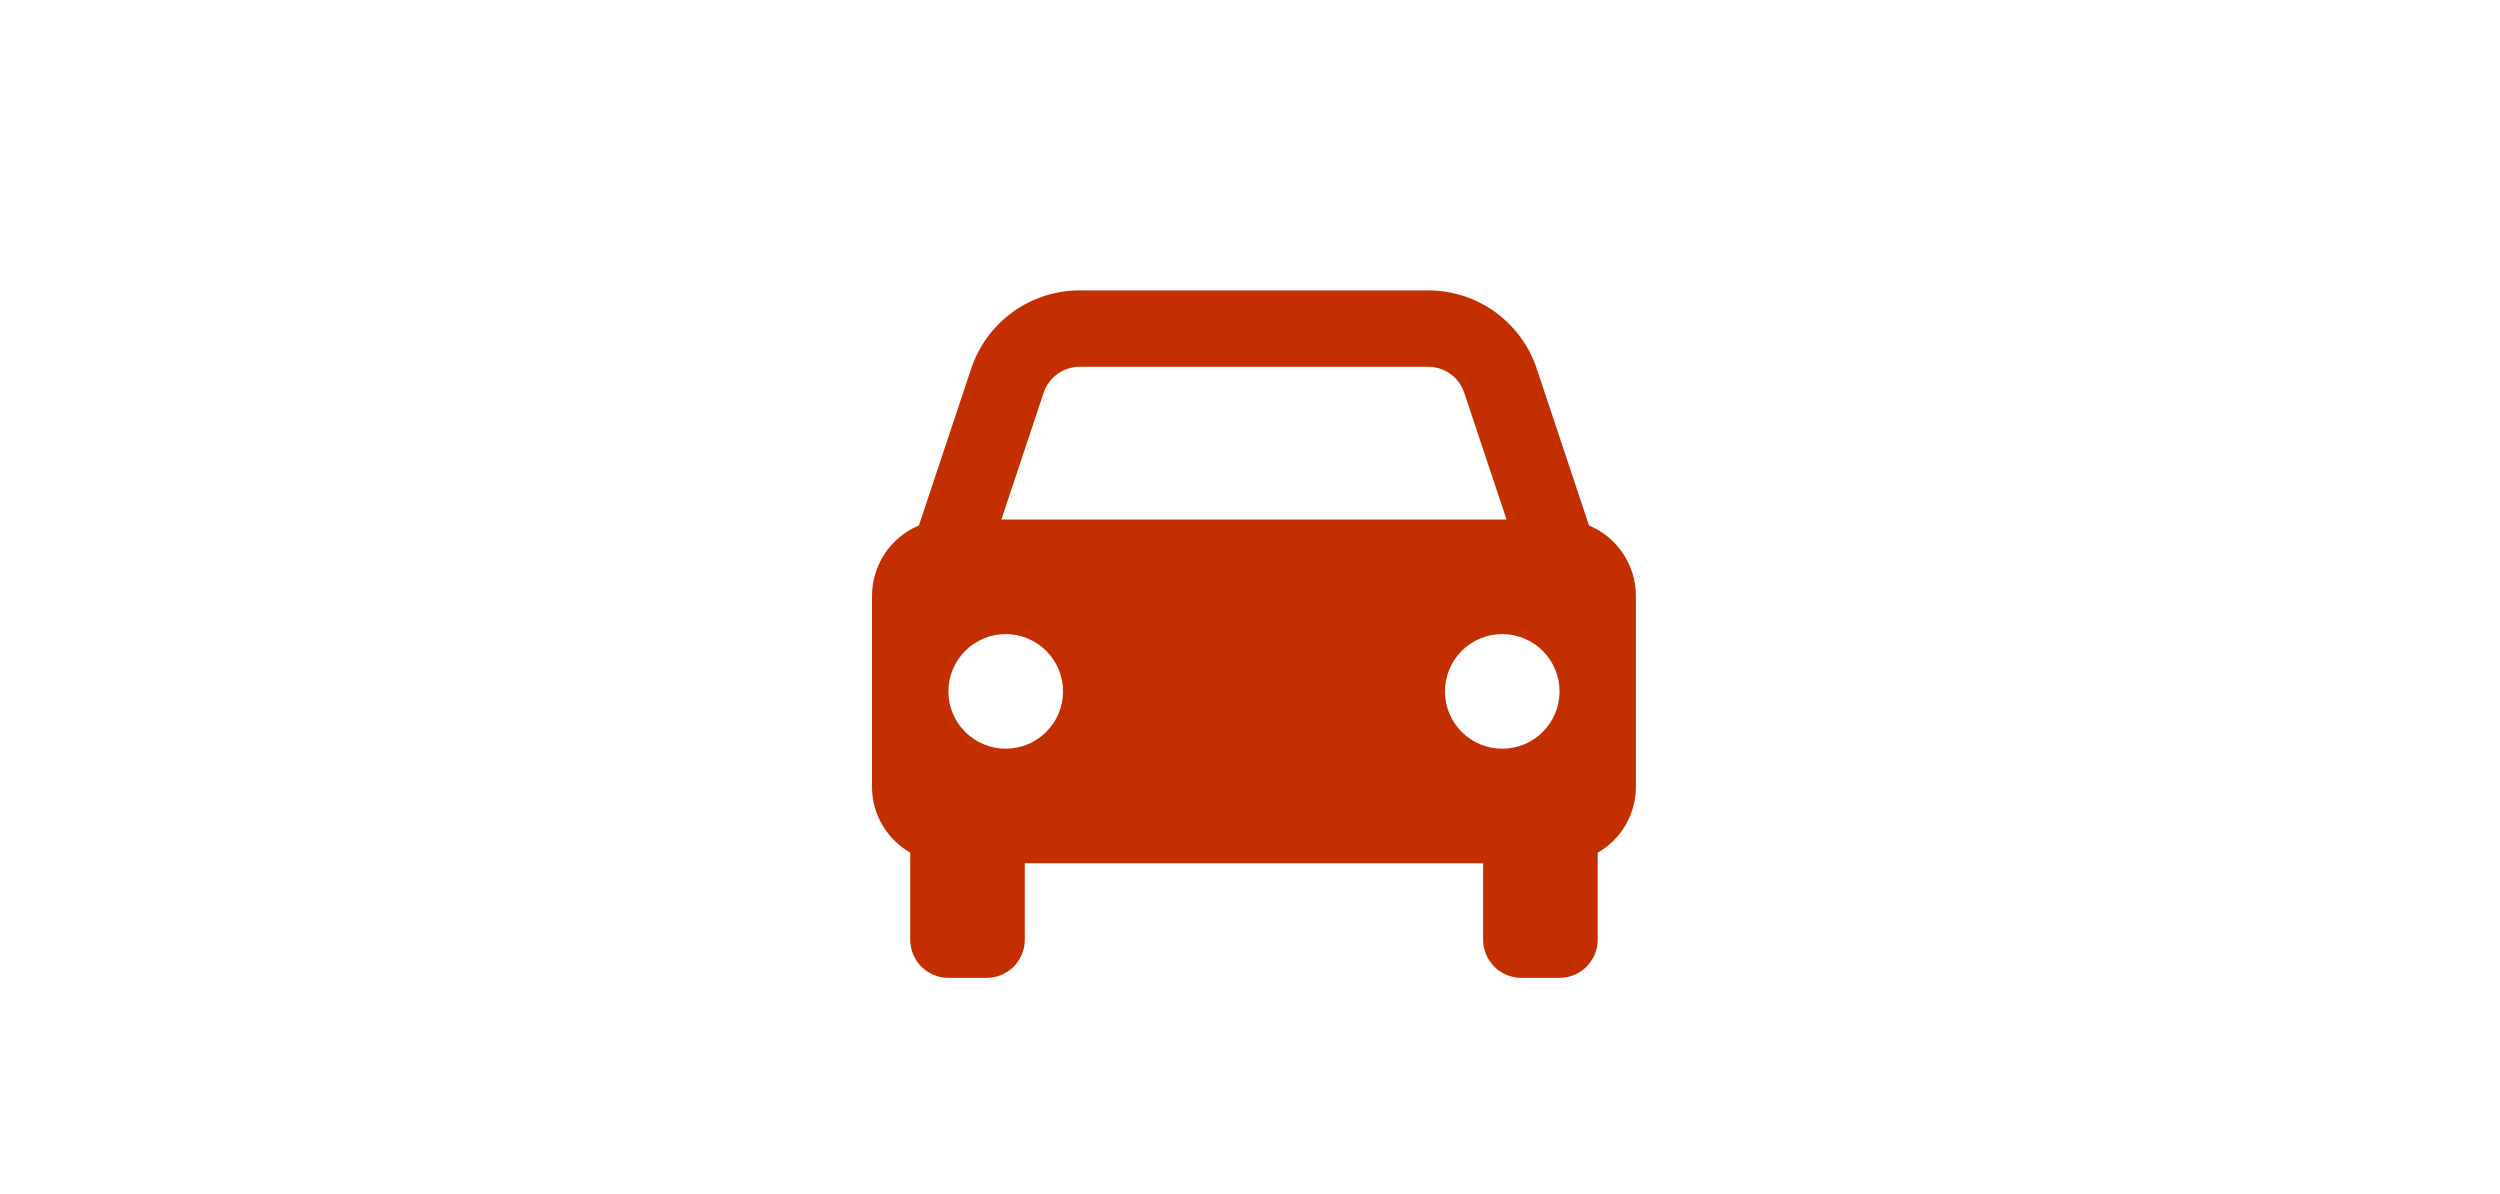 <svg width="180" height="86" viewBox="0 0 180 86" fill="none" xmlns="http://www.w3.org/2000/svg">
<path d="M114.408 37.833L110.646 26.547C110.1 24.904 109.051 23.475 107.646 22.462C106.242 21.45 104.554 20.905 102.822 20.907H77.748C76.016 20.905 74.329 21.45 72.924 22.462C71.52 23.475 70.47 24.904 69.924 26.547L66.162 37.833C65.162 38.252 64.307 38.957 63.707 39.86C63.106 40.762 62.785 41.823 62.785 42.907V56.657C62.785 58.687 63.896 60.441 65.535 61.395V67.657C65.535 68.386 65.825 69.086 66.341 69.602C66.856 70.117 67.556 70.407 68.285 70.407H71.035C71.764 70.407 72.464 70.117 72.98 69.602C73.495 69.086 73.785 68.386 73.785 67.657V62.157H106.785V67.657C106.785 68.386 107.075 69.086 107.591 69.602C108.106 70.117 108.806 70.407 109.535 70.407H112.285C113.015 70.407 113.714 70.117 114.23 69.602C114.745 69.086 115.035 68.386 115.035 67.657V61.395C115.869 60.917 116.563 60.227 117.046 59.395C117.529 58.563 117.784 57.619 117.785 56.657V42.907C117.785 41.823 117.465 40.762 116.864 39.86C116.263 38.957 115.409 38.252 114.408 37.833ZM77.748 26.407H102.82C104.005 26.407 105.055 27.16 105.429 28.288L108.471 37.407H72.099L75.138 28.288C75.321 27.74 75.671 27.264 76.139 26.926C76.608 26.588 77.171 26.407 77.748 26.407ZM72.41 53.907C71.868 53.907 71.332 53.8 70.831 53.592C70.331 53.385 69.876 53.081 69.493 52.697C69.11 52.314 68.806 51.859 68.599 51.358C68.391 50.858 68.285 50.321 68.285 49.779C68.285 49.237 68.392 48.701 68.6 48.2C68.807 47.7 69.111 47.245 69.495 46.862C69.878 46.479 70.333 46.175 70.834 45.968C71.334 45.761 71.871 45.654 72.413 45.654C73.507 45.655 74.557 46.09 75.33 46.864C76.104 47.638 76.538 48.688 76.538 49.782C76.537 50.876 76.102 51.926 75.328 52.699C74.554 53.473 73.504 53.907 72.41 53.907ZM108.16 53.907C107.618 53.907 107.082 53.8 106.581 53.592C106.081 53.385 105.626 53.081 105.243 52.697C104.86 52.314 104.556 51.859 104.349 51.358C104.142 50.858 104.035 50.321 104.035 49.779C104.035 49.237 104.142 48.701 104.35 48.2C104.557 47.7 104.861 47.245 105.245 46.862C105.628 46.479 106.083 46.175 106.584 45.968C107.084 45.761 107.621 45.654 108.163 45.654C109.257 45.655 110.307 46.09 111.08 46.864C111.854 47.638 112.288 48.688 112.288 49.782C112.288 50.876 111.852 51.926 111.078 52.699C110.304 53.473 109.255 53.907 108.16 53.907Z" fill="#C42F00"/>
</svg>
